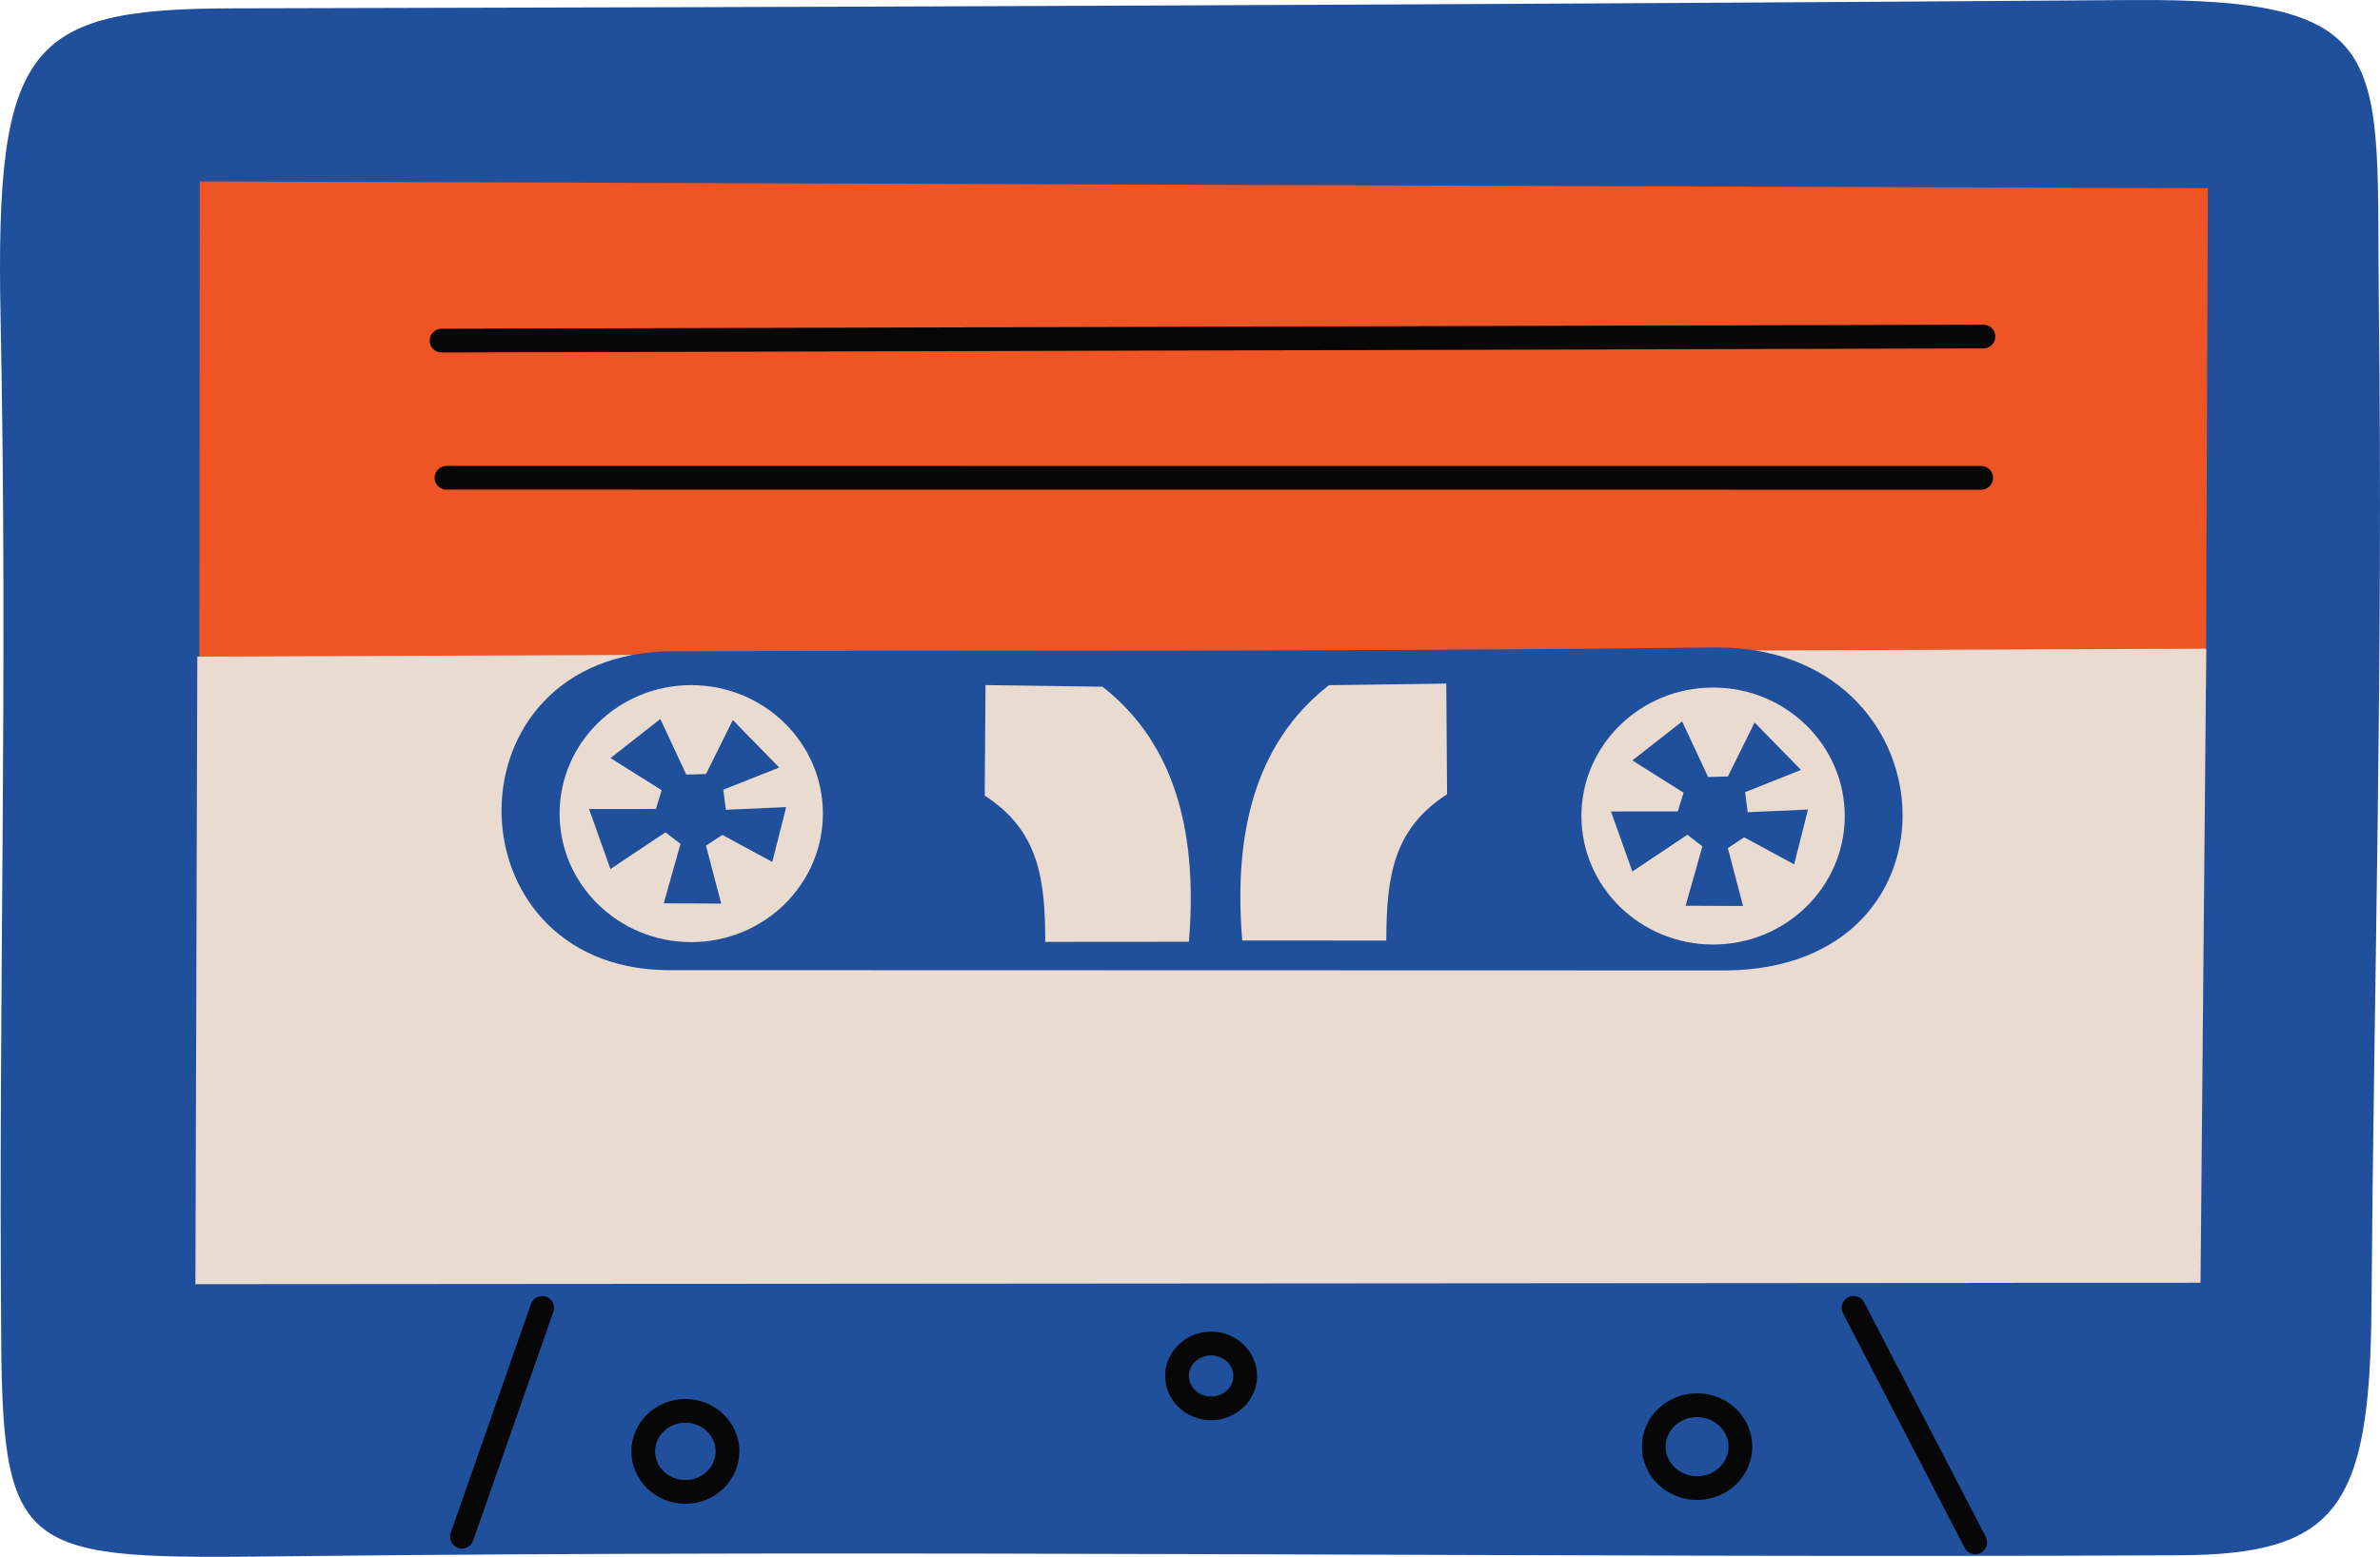 <svg xmlns="http://www.w3.org/2000/svg" width="1080" height="706.68" viewBox="0 0 1080 706.68"><g id="a"/><g id="b"><g id="c"><g id="d"><path d="M.25 143.64C-2.24 20.36 12.72 3.97 105.01 3.79 381.71 3.22 679.58 2.11 967.22.02c121.72-.89 110.91 26.11 112.26 139.07 1.97 165.71-2.23 304.16-3.35 454.46-.68 91.15-15.89 112.1-87.34 112.43-284.58 1.31-578.72-2.78-860.72.46-115.63 1.33-126.69.32-127.5-95.8C-.77 448.16 3.66 312.67.25 143.64h0z" fill="#20509c" fill-rule="evenodd"/><path d="M90.47 305.66 90.67 82.34 1001.88 85.44 1001.01 312.24 90.47 305.66v0z" fill="#ef5424" fill-rule="evenodd"/><path d="M89.54 298.06 88.68 582.92 998.56 582.26 1001.16 294.45 89.54 298.06v0z" fill="#e9dbd0" fill-rule="evenodd"/><path d="M305.14 295.63c-103.75.42-102.15 143.33-2.78 144.74l480.55.13c112.65-.6 103.37-147.93-5.16-146.61-167.55 2.04-321.98 1.15-472.61 1.75h0z" fill="#20509c" fill-rule="evenodd"/><path d="M313.68 310.99c32.97.0 59.73 26.14 59.73 58.32s-26.76 58.33-59.73 58.33-59.75-26.14-59.75-58.33 26.76-58.32 59.75-58.32h0zm-36.67 33.11 22.64-17.73 11.76 25.21 8.96-.22 12.16-24.52 21.05 21.55-25.36 10.08 1.17 9.11 27.35-1.21-6.3 24.88-22.65-12.27-7.42 4.88 6.9 26.29-26.08-.12 7.61-26.98-6.83-5.23L277 394.46l-9.69-27.22 30.32-.03 2.64-8.5-23.27-14.63h0z" fill="#e9dbd0" fill-rule="evenodd"/><path d="M777.37 312.09c32.97.0 59.74 26.14 59.74 58.32s-26.77 58.33-59.74 58.33-59.75-26.14-59.75-58.33 26.78-58.32 59.75-58.32h0zM740.7 345.2l22.63-17.73 11.78 25.22 8.96-.23 12.15-24.51 21.05 21.54-25.36 10.08 1.17 9.11 27.35-1.21-6.28 24.88-22.66-12.27-7.42 4.88 6.9 26.29-26.07-.12 7.62-26.97-6.84-5.24-24.95 16.66-9.7-27.24 30.32-.03 2.64-8.5-23.27-14.63h0z" fill="#e9dbd0" fill-rule="evenodd"/><path d="M200.35 160c-2.97.0-5.38-2.4-5.39-5.38.0-2.98 2.4-5.4 5.38-5.4l699.7-1.85h.01c2.97.0 5.38 2.4 5.39 5.38.0 2.98-2.4 5.4-5.38 5.4L200.36 160h-.01z" fill="#070707"/><path d="M899.02 222.3h0l-696.42-.04c-2.98.0-5.39-2.41-5.39-5.39s2.41-5.39 5.39-5.39h0l696.42.04c2.98.0 5.39 2.41 5.39 5.39s-2.41 5.39-5.39 5.39z" fill="#070707"/><path d="M446.85 361.14l.36-50.16 53.06.73c34.51 26.91 43.1 69.27 39.23 115.77l-65.16.05c-.1-28.1-2.64-50.33-27.48-66.39h0z" fill="#e9dbd0" fill-rule="evenodd"/><path d="M656.66 360.5l-.36-50.2-53.23.72c-34.64 26.94-43.24 69.33-39.36 115.87l65.37.04c.12-28.11 2.66-50.37 27.58-66.42h0z" fill="#e9dbd0" fill-rule="evenodd"/><path d="M209.61 702.94c-.59.0-1.19-.1-1.78-.31-2.81-.98-4.29-4.06-3.3-6.87l36.41-103.86c.98-2.81 4.07-4.28 6.87-3.3 2.81.98 4.29 4.06 3.3 6.87l-36.41 103.86c-.78 2.22-2.86 3.61-5.09 3.61z" fill="#070707"/><path d="M896.32 705.5c-1.95.0-3.83-1.06-4.79-2.91l-55.21-106.48c-1.37-2.64-.34-5.9 2.31-7.27 2.64-1.38 5.89-.34 7.27 2.3l55.21 106.48c1.37 2.64.34 5.9-2.31 7.27-.79.41-1.64.61-2.48.61z" fill="#070707"/><path d="M311.01 682.6c-13.51.0-24.51-10.67-24.51-23.79s11-23.79 24.51-23.79 24.51 10.67 24.51 23.79-11 23.79-24.51 23.79zm0-36.81c-7.57.0-13.73 5.84-13.73 13.01s6.16 13.01 13.73 13.01 13.73-5.84 13.73-13.01-6.16-13.01-13.73-13.01z" fill="#070707"/><path d="M770.1 680.87c-13.81.0-25.04-10.86-25.04-24.22s11.23-24.2 25.04-24.2 25.04 10.86 25.04 24.2-11.23 24.22-25.04 24.22zm0-37.63c-7.86.0-14.26 6.02-14.26 13.42s6.4 13.43 14.26 13.43 14.26-6.03 14.26-13.43-6.4-13.42-14.26-13.42z" fill="#070707"/><path d="M549.58 644.66c-11.5.0-20.85-9.02-20.85-20.1s9.35-20.1 20.85-20.1 20.86 9.02 20.86 20.1-9.36 20.1-20.86 20.1zm0-29.41c-5.55.0-10.07 4.18-10.07 9.32s4.52 9.32 10.07 9.32 10.08-4.18 10.08-9.32-4.52-9.32-10.08-9.32z" fill="#070707"/></g></g></g></svg>